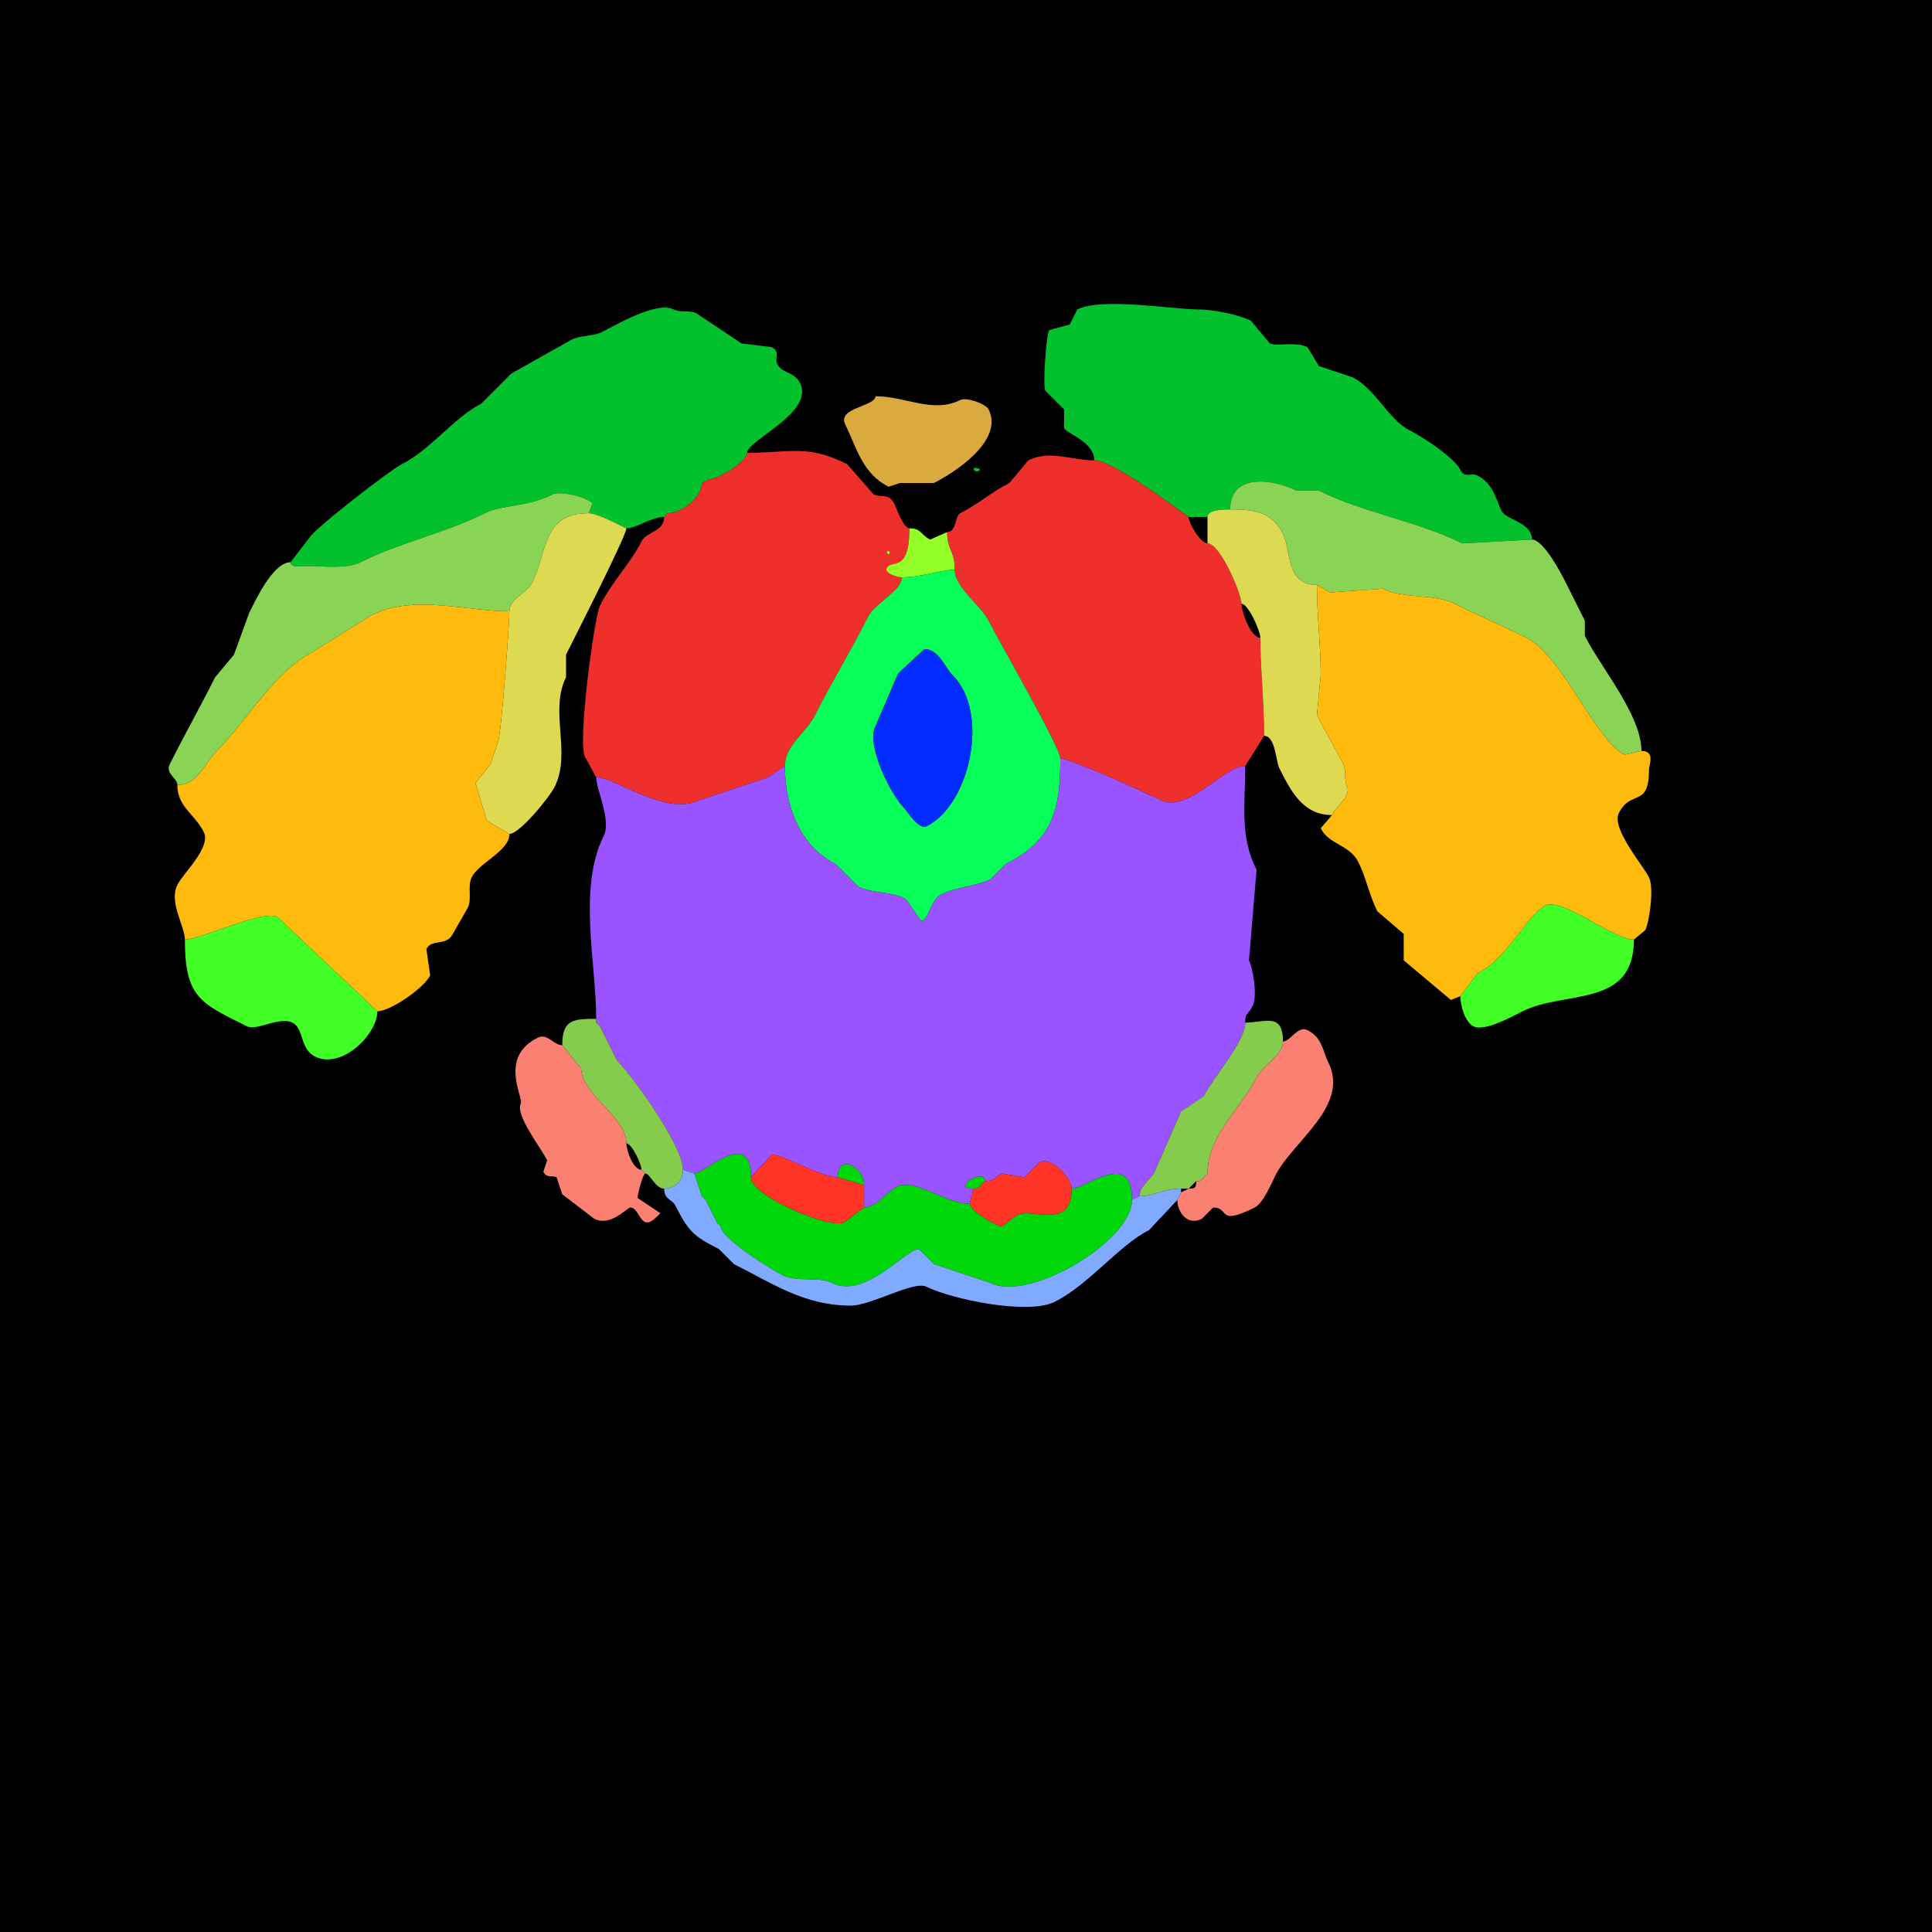 <svg xmlns="http://www.w3.org/2000/svg" xmlns:xlink="http://www.w3.org/1999/xlink" height="512" width="512">
<g>
<rect width="512" height="512" fill="#000000"  stroke-width="0" /> 
<path  fill="#03C12D" stroke-width="0" stroke="#03C12D" d = " M315 137 L320,137 C320,135.005 324.377,135 326,135 326,125.358 337.233,126.867 343.5,130 343.5,130 349.5,130 349.5,130 361.476,135.988 375.592,138.046 387.5,144 387.5,144 406,143 406,143 406,138.415 399.131,137.762 398,135.5 396.425,132.35 395.69,128.095 391.5,126 389.845,125.173 388.191,126.882 387,124.5 385.356,121.212 376.86,115.68 373.5,114 368.03,111.265 364.367,102.933 358.5,100 358.5,100 349.5,97 349.5,97 349.5,97 346.5,92 346.5,92 343.378,90.439 338.234,91.867 336.5,91 336.5,91 331.5,85 331.5,85 328.155,83.327 321.367,82 317.5,82 310.644,82 292.023,78.738 285.5,82 285.5,82 283.5,86 283.5,86 283.5,86 278,87.5 278,87.5 277.248,89.004 276.309,102.117 277,103.5 277,103.5 282,108.5 282,108.5 282,108.5 282,113.5 282,113.5 282.65,114.8 290,117.146 290,122 295.332,122 314.835,137 315,137  Z"/>

<path  fill="#03C12D" stroke-width="0" stroke="#03C12D" d = " M176 137 C172.551,137 168.725,140 166,140 165.673,140 158.611,136 156,136 156,136 157,133.5 157,133.5 156.192,131.884 148.551,129.975 146.5,131 139.654,134.423 133.054,133.723 128.5,136 117.888,141.306 106.057,143.722 95.5,149 91.823,150.839 85.885,150 81.5,150 80.31,150 77,150.614 77,149 77,149 82,142.5 82,142.5 83.12,140.26 103.345,124.578 106.5,123 114.056,119.222 120.492,110.504 127.5,107 127.5,107 135.5,99 135.5,99 135.5,99 151.5,90 151.5,90 153.794,88.853 157.171,89.165 159.5,88 163.161,86.17 173.986,79.743 178.5,82 180.339,82.92 182.766,82.133 184.5,83 184.5,83 196.5,91 196.5,91 196.5,91 204.5,92 204.5,92 206.882,93.191 205.173,94.845 206,96.5 207.236,98.972 210.468,98.436 212,101.5 215.933,109.367 198,116.63 198,120 198,122.275 190.325,127 188,127 188,127 186,128 186,128 186,131.864 180.608,136 177,136 177,136 176,137 176,137  Z"/>

<path  fill="#DAAA3E" stroke-width="0" stroke="#DAAA3E" d = " M232 105 C232,107.76 221.752,108.004 224,112.5 226.938,118.375 228.436,125.468 235.5,129 L238.5,128 L247.5,128 C252.938,125.281 266.129,116.757 262,108.5 261.26,107.02 256.142,105.179 254.5,106 247.192,109.654 239.984,105 232,105  Z"/>

<path  fill-rule="evenodd" fill="#EE2F2C" stroke-width="0" stroke="#EE2F2C" d = " M235 146 C235,147.93 236.93,146 235,146  M208 203 L203.5,206 L185.5,212 C176.463,216.519 163.198,206 158,206 158,206 155,200.5 155,200.5 153.038,196.576 157.48,163.539 159,160.5 162.163,154.174 167.221,149.059 170,143.5 171.357,140.786 176,140.991 176,137 176,137 177,136 177,136 180.608,136 186,131.864 186,128 186,128 188,127 188,127 190.325,127 198,122.275 198,120 209.536,120 213.934,117.717 224.5,123 224.5,123 231.5,131 231.5,131 233.55,132.025 235.515,130.529 237,133.5 237.64,134.78 239.385,140 241,140 241,152.074 236.174,148.152 235,150.5 234.236,152.027 237.964,153 239,153 239,156.487 231.789,159.921 230,163.5 225.645,172.21 220.382,180.737 216,189.5 213.711,194.078 208,197.549 208,203  Z"/>

<path  fill="#EE2F2C" stroke-width="0" stroke="#EE2F2C" d = " M281 201 C283.563,201 303.955,210.227 307.5,212 314.822,215.661 324.234,203 330,203 330,203 335,195 335,195 335,186.029 334,177.533 334,169 331.366,169 329,162.007 329,160 329,157.391 323.347,144 320,144 318.182,144 315,138.679 315,137 314.835,137 295.332,122 290,122 284.006,122 278.182,119.159 272.5,122 272.5,122 267.5,128 267.5,128 263.051,130.224 258.925,133.788 254.5,136 252.938,136.781 253.563,141 251,141 251,146.055 253,145.619 253,151 253,155.644 259.967,160.434 262,164.5 264.651,169.803 281,198.108 281,201  Z"/>

<path  fill="#03C12D" stroke-width="0" stroke="#03C12D" d = " M258 124 C258,126.091 261.746,124 258,124  Z"/>

<path  fill="#89D355" stroke-width="0" stroke="#89D355" d = " M349 155 L352.5,157 L366.5,156 C372.148,158.824 379.9,157.2 385.5,160 391.758,163.129 398.145,165.822 404.5,169 413.976,173.738 422.802,196.151 430.5,200 L435,199 C435,189.495 424.189,176.879 420,168.5 420,168.5 420,164.5 420,164.5 418.307,161.114 416.656,157.811 415,154.5 413.727,151.953 409.075,143 406,143 406,143 387.5,144 387.5,144 375.592,138.046 361.476,135.988 349.5,130 349.5,130 343.5,130 343.5,130 337.233,126.867 326,125.358 326,135 332.273,135 337.036,135.571 340,141.5 342.319,146.137 340.61,155 349,155  Z"/>

<path  fill="#89D355" stroke-width="0" stroke="#89D355" d = " M135 162 C123.465,162 109.648,157.426 98.5,163 L82.5,173 C73.083,177.708 64.607,191.893 57.5,199 54.026,202.474 52.514,208 47,208 47,206.209 43.73,205.041 45,202.5 48.879,194.742 53.158,187.184 57,179.5 57,179.5 62,173.5 62,173.5 62,173.5 66,162.5 66,162.5 67.668,159.163 72.336,149 77,149 77,150.614 80.31,150 81.5,150 85.885,150 91.823,150.839 95.5,149 106.057,143.722 117.888,141.306 128.5,136 133.054,133.723 139.654,134.423 146.5,131 148.551,129.975 156.192,131.884 157,133.5 157,133.5 156,136 156,136 143.651,136 145.119,146.261 141,154.5 139.55,157.4 135,158.474 135,162  Z"/>

<path  fill="#DDD951" stroke-width="0" stroke="#DDD951" d = " M335 195 C338,195 338.107,201.714 339,203.5 342.115,209.731 345.331,216 353,216 353,214.876 358.225,210.951 357,208.5 356.08,206.661 356.867,204.234 356,202.5 353.746,197.992 351.218,193.936 349,189.5 349,189.5 350,179 350,179 350,170.537 349,163.421 349,155 340.61,155 342.319,146.137 340,141.5 337.036,135.571 332.273,135 326,135 324.377,135 320,135.005 320,137 320,138.846 320,142.154 320,144 323.347,144 329,157.391 329,160 330.801,160 334,167.215 334,169 334,177.533 335,186.029 335,195  Z"/>

<path  fill="#DDD951" stroke-width="0" stroke="#DDD951" d = " M135 162 C135,165.158 132.834,194.832 132,196.5 L130,202.5 L126,207.5 L129,217.5 L135,221 C137.708,221 145.594,211.312 147,208.5 151.492,199.516 145.529,188.441 150,179.5 150,179.5 150,173.5 150,173.5 152.127,169.246 166,142.006 166,140 165.673,140 158.611,136 156,136 143.651,136 145.119,146.261 141,154.5 139.55,157.4 135,158.474 135,162  Z"/>

<path  fill="#93FF27" stroke-width="0" stroke="#93FF27" d = " M253 151 C249.49,151 244.003,153 239,153 237.964,153 234.236,152.027 235,150.5 236.174,148.152 241,152.074 241,140 244.188,140 243.952,141.726 246.5,143 246.5,143 251,141 251,141 251,146.055 253,145.619 253,151  Z"/>

<path  fill="#93FF27" stroke-width="0" stroke="#93FF27" d = " M235 146 C235,147.93 236.93,146 235,146  Z"/>

<path  fill-rule="evenodd" fill="#07FF59" stroke-width="0" stroke="#07FF59" d = " M245 172 L238,178.5 L232,192.5 C229.448,197.604 236.24,210.74 239.5,214 240.337,214.837 243.488,220.006 245.5,219 257.082,213.209 262.371,188.871 252.5,179 250.467,176.967 248.702,172 245,172  M281 201 C281,213.692 279.504,222.498 266.5,229 L262.5,233 C258.563,234.969 253.421,235.039 249.5,237 246.627,238.437 246.308,243.096 244.5,244 243.594,244.453 241.203,238.851 239.5,238 236.036,236.268 230.974,236.737 227.5,235 L221.5,229 C211.891,224.196 208,213.541 208,203 208,197.549 213.711,194.078 216,189.5 220.382,180.737 225.645,172.21 230,163.5 231.789,159.921 239,156.487 239,153 244.003,153 249.49,151 253,151 253,155.644 259.967,160.434 262,164.5 264.651,169.803 281,198.108 281,201  Z"/>

<path  fill="#FFBB0D" stroke-width="0" stroke="#FFBB0D" d = " M433 249 C427.403,249 414.045,237.728 409.5,240 404.777,242.362 399.664,253.918 391.5,258 L387,264 C387,264 384.5,265 384.5,265 384.5,265 372,254.5 372,254.5 372,254.5 372,247.5 372,247.5 372,247.5 365,241.5 365,241.5 362.897,237.294 362.041,232.582 360,228.5 357.638,223.776 352.191,223.882 350,219.5 350,219.5 353,216 353,216 353,214.876 358.225,210.951 357,208.5 356.08,206.661 356.867,204.234 356,202.5 353.746,197.992 351.218,193.936 349,189.5 349,189.5 350,179 350,179 350,170.537 349,163.421 349,155 349,155 352.5,157 352.5,157 352.5,157 366.5,156 366.5,156 372.148,158.824 379.9,157.2 385.5,160 391.758,163.129 398.145,165.822 404.5,169 413.976,173.738 422.802,196.151 430.5,200 430.5,200 435,199 435,199 438.725,199 437,202.753 437,204 437,214.236 432.226,209.048 429,215.5 426.988,219.523 435.377,229.255 437,232.5 438.385,235.27 437.142,244.217 436,246.5 436,246.5 433,249 433,249  Z"/>

<path  fill="#FFBB0D" stroke-width="0" stroke="#FFBB0D" d = " M49 249 C53.193,249 69.568,241.034 73.5,243 L100,268 C103.461,268 112.303,261.894 114,258.5 114,258.5 113,251.5 113,251.5 114.394,248.712 118.331,250.837 120,247.5 120,247.5 124,240.5 124,240.5 125.12,238.259 123.835,234.831 125,232.5 126.96,228.579 135,225.568 135,221 135,221 129,217.5 129,217.5 129,217.5 126,207.5 126,207.5 126,207.5 130,202.5 130,202.5 130,202.5 132,196.5 132,196.5 132.834,194.832 135,165.158 135,162 123.465,162 109.648,157.426 98.5,163 98.5,163 82.5,173 82.5,173 73.083,177.708 64.607,191.893 57.5,199 54.026,202.474 52.514,208 47,208 47,213.87 51.575,215.649 54,220.5 56.021,224.542 48.565,231.371 47,234.5 44.693,239.114 49,245.465 49,249  Z"/>

<path  fill="#022CFF" stroke-width="0" stroke="#022CFF" d = " M245 172 L238,178.5 L232,192.5 C229.448,197.604 236.24,210.74 239.5,214 240.337,214.837 243.488,220.006 245.5,219 257.082,213.209 262.371,188.871 252.5,179 250.467,176.967 248.702,172 245,172  Z"/>

<path  fill="#9953FF" stroke-width="0" stroke="#9953FF" d = " M257 319 C251.325,319 245.047,314 239.5,314 236.047,314 232.837,320 229,320 229,317.848 229,315.929 229,314 229,309.332 222,305.473 222,312 217.503,312 205.989,305.256 204.5,306 204.5,306 199,312 199,312 199,298.662 186.796,311 184,311 184,311 181,310 181,310 181,303.618 167.646,285.146 163.5,281 163.5,281 159,272 159,272 159,272 158,271 158,271 158,271 158,270 158,270 158,255.128 153.098,235.303 160,221.5 162.059,217.383 158,209.29 158,206 163.198,206 176.463,216.519 185.5,212 185.5,212 203.5,206 203.5,206 203.5,206 208,203 208,203 208,213.541 211.891,224.196 221.5,229 221.5,229 227.5,235 227.5,235 230.974,236.737 236.036,236.268 239.5,238 241.203,238.851 243.594,244.453 244.5,244 246.308,243.096 246.627,238.437 249.5,237 253.421,235.039 258.563,234.969 262.5,233 262.5,233 266.5,229 266.5,229 279.504,222.498 281,213.692 281,201 283.563,201 303.955,210.227 307.5,212 314.822,215.661 324.234,203 330,203 330,213.799 328.5,221.501 333,230.5 333,230.5 331,254.5 331,254.5 332.043,256.586 333.278,263.944 332,266.5 330.511,269.479 330,268.137 330,271 330,275.967 321.457,285.586 319,290.5 319,290.5 313,294.5 313,294.5 313,294.5 306,310.5 306,310.5 304.831,312.837 302,314.173 302,317 302,317 300,318 300,318 300,304.436 287.723,315 284,315 284,312.18 278.647,306.427 275.5,308 275.5,308 271.5,312 271.5,312 271.5,312 265.5,311 265.5,311 263.4,312.05 263.606,313 261,313 261,309.347 251.835,315 258,315 258,315 257,319 257,319  Z"/>

<path  fill="#41FF27" stroke-width="0" stroke="#41FF27" d = " M433 249 C427.403,249 414.045,237.728 409.5,240 404.777,242.362 399.664,253.918 391.5,258 L387,264 C387,266.197 388.135,270.817 390.5,272 393.466,273.483 401.113,269.193 403.5,268 414.785,262.357 433,267.235 433,249  Z"/>

<path  fill="#41FF27" stroke-width="0" stroke="#41FF27" d = " M49 249 C53.193,249 69.568,241.034 73.5,243 L100,268 C100,274.179 90.489,283.495 83.5,280 79.383,277.942 80.619,272.56 77.5,271 74.095,269.298 67.981,273.24 65.5,272 53.295,265.897 49,264.544 49,249  Z"/>

<path  fill="#86CC4C" stroke-width="0" stroke="#86CC4C" d = " M171 311 C172.302,311 173.641,315 176,315 178.664,315 181,312.971 181,310 181,303.618 167.646,285.146 163.5,281 163.5,281 159,272 159,272 159,272 158,271 158,271 158,271 158,270 158,270 151.89,270 149,270.202 149,277 149,277 153,282 153,282 153,282 154,283 154,283 154,289.971 166,295.969 166,303 167.429,303 170,308.478 170,310 170,310 171,311 171,311  Z"/>

<path  fill="#86CC4C" stroke-width="0" stroke="#86CC4C" d = " M313 315 L315,315 C315,315 317,313 317,313 317,313 318,313 318,313 318,313 319,312 319,312 319,312 320,311 320,311 320,300.91 328.791,293.918 333,285.5 334.581,282.337 340,279.706 340,276 340,268.19 335.217,271 330,271 330,275.967 321.457,285.586 319,290.5 319,290.5 313,294.5 313,294.5 313,294.5 306,310.5 306,310.5 304.831,312.837 302,314.173 302,317 305.943,317 308.207,315 313,315  Z"/>

<path  fill="#FA8072" stroke-width="0" stroke="#FA8072" d = " M313 316 L312,318 C312,321.068 314.542,324.979 318.5,323 318.5,323 321.5,320 321.5,320 326.015,320 322.38,325.06 332.5,320 334.774,318.863 336.982,313.537 338,311.5 342.496,302.509 357.815,293.13 352,281.5 350.554,278.608 350.426,274.963 346.5,273 343.894,271.697 342.021,276 340,276 340,279.706 334.581,282.337 333,285.5 328.791,293.918 320,300.91 320,311 320,311 319,312 319,312 319,312 318,313 318,313 318,313 317,313 317,313 317,314.747 316.747,315 315,315 315,315 313,316 313,316  Z"/>

<path  fill="#FA8072" stroke-width="0" stroke="#FA8072" d = " M170 310 L171,311 C170.408,311 168.775,317.05 169,317.5 169,317.5 175,321.5 175,321.5 175,321.5 174,322.5 174,322.5 169.615,326.885 169.734,320 167,320 166.245,320 161.853,325.177 157.5,323 157.5,323 149,316.5 149,316.5 149,316.5 147.5,312 147.5,312 146.182,311.341 144.96,312.419 144,310.5 144,310.5 145,307.5 145,307.5 143.304,304.108 136.508,295.485 138,292.5 138.829,290.841 132.058,280.221 142.5,275 145.079,273.71 146.732,277 149,277 149,277 153,282 153,282 153,282 154,283 154,283 154,289.971 166,295.969 166,303 166,304.856 167.782,310 170,310  Z"/>

<path  fill="#00D70B" stroke-width="0" stroke="#00D70B" d = " M190 324 L191,325 C191,328.071 204.244,336.372 207.5,338 211.148,339.824 216.898,338.199 220.5,340 229.247,344.373 240.08,331 243.5,331 243.5,331 247.5,335 247.5,335 247.5,335 262.5,340 262.5,340 272.78,345.14 300,328.871 300,318 300,304.436 287.723,315 284,315 284,326.151 273.539,319.98 269.5,322 269.5,322 265.5,325 265.5,325 264.065,325 257,320.827 257,319 251.325,319 245.047,314 239.5,314 236.047,314 232.837,320 229,320 228.724,320 224.643,323.429 223.5,324 220.093,325.704 199,317.005 199,312 199,298.662 186.796,311 184,311 184,311 186,317 186,317 186,317 187,318 187,318 187,318 190,324 190,324  Z"/>

<path  fill="#FF3427" stroke-width="0" stroke="#FF3427" d = " M229 314 C229,315.929 229,317.848 229,320 228.724,320 224.643,323.429 223.5,324 220.093,325.704 199,317.005 199,312 199,312 204.5,306 204.5,306 205.989,305.256 217.503,312 222,312 222,312 229,314 229,314  Z"/>

<path  fill="#FF3427" stroke-width="0" stroke="#FF3427" d = " M284 315 C284,326.151 273.539,319.98 269.5,322 L265.5,325 C264.065,325 257,320.827 257,319 257,319 258,315 258,315 258,315 259,315 259,315 259,315 260,314 260,314 260,314 261,313 261,313 263.606,313 263.4,312.05 265.5,311 265.5,311 271.5,312 271.5,312 271.5,312 275.5,308 275.5,308 278.647,306.427 284,312.18 284,315  Z"/>

<path  fill="#00D70B" stroke-width="0" stroke="#00D70B" d = " M222 312 L229,314 C229,309.332 222,305.473 222,312  Z"/>

<path  fill="#80AAFF" stroke-width="0" stroke="#80AAFF" d = " M190 324 L191,325 C191,328.071 204.244,336.372 207.5,338 211.148,339.824 216.898,338.199 220.5,340 229.247,344.373 240.08,331 243.5,331 243.5,331 247.5,335 247.5,335 247.5,335 262.5,340 262.5,340 272.78,345.14 300,328.871 300,318 300,318 302,317 302,317 305.943,317 308.207,315 313,315 313,315 313,316 313,316 313,316 312,318 312,318 312,318 304.5,326 304.5,326 296.557,329.972 288.597,340.451 279.5,345 272.24,348.63 251.808,344.154 245.5,341 242.144,339.322 230.868,346 225.5,346 213.074,346 204.726,340.113 194.5,335 194.5,335 190.5,331 190.5,331 183.707,327.604 182.293,326.087 179,319.5 178.152,317.804 176,317.974 176,315 178.664,315 181,312.971 181,310 181,310 184,311 184,311 184,311 186,317 186,317 186,317 187,318 187,318 187,318 190,324 190,324  Z"/>

<path  fill="#00D70B" stroke-width="0" stroke="#00D70B" d = " M258 315 L259,315 C259,315 260,314 260,314 260,314 261,313 261,313 261,309.347 251.835,315 258,315  Z"/>

<path  fill="#9953FF" stroke-width="0" stroke="#9953FF" d = " M261 313 L260,314 C260,314 261,313 261,313  Z"/>

<path  fill="#9953FF" stroke-width="0" stroke="#9953FF" d = " M260 314 L259,315 C259,315 260,314 260,314  Z"/>

<path  fill="#9953FF" stroke-width="0" stroke="#9953FF" d = " M186 317 L187,318 C187,318 186,317 186,317  Z"/>

<path  fill="#9953FF" stroke-width="0" stroke="#9953FF" d = " M190 324 L191,325 C191,325 190,324 190,324  Z"/>

</g>
</svg>
